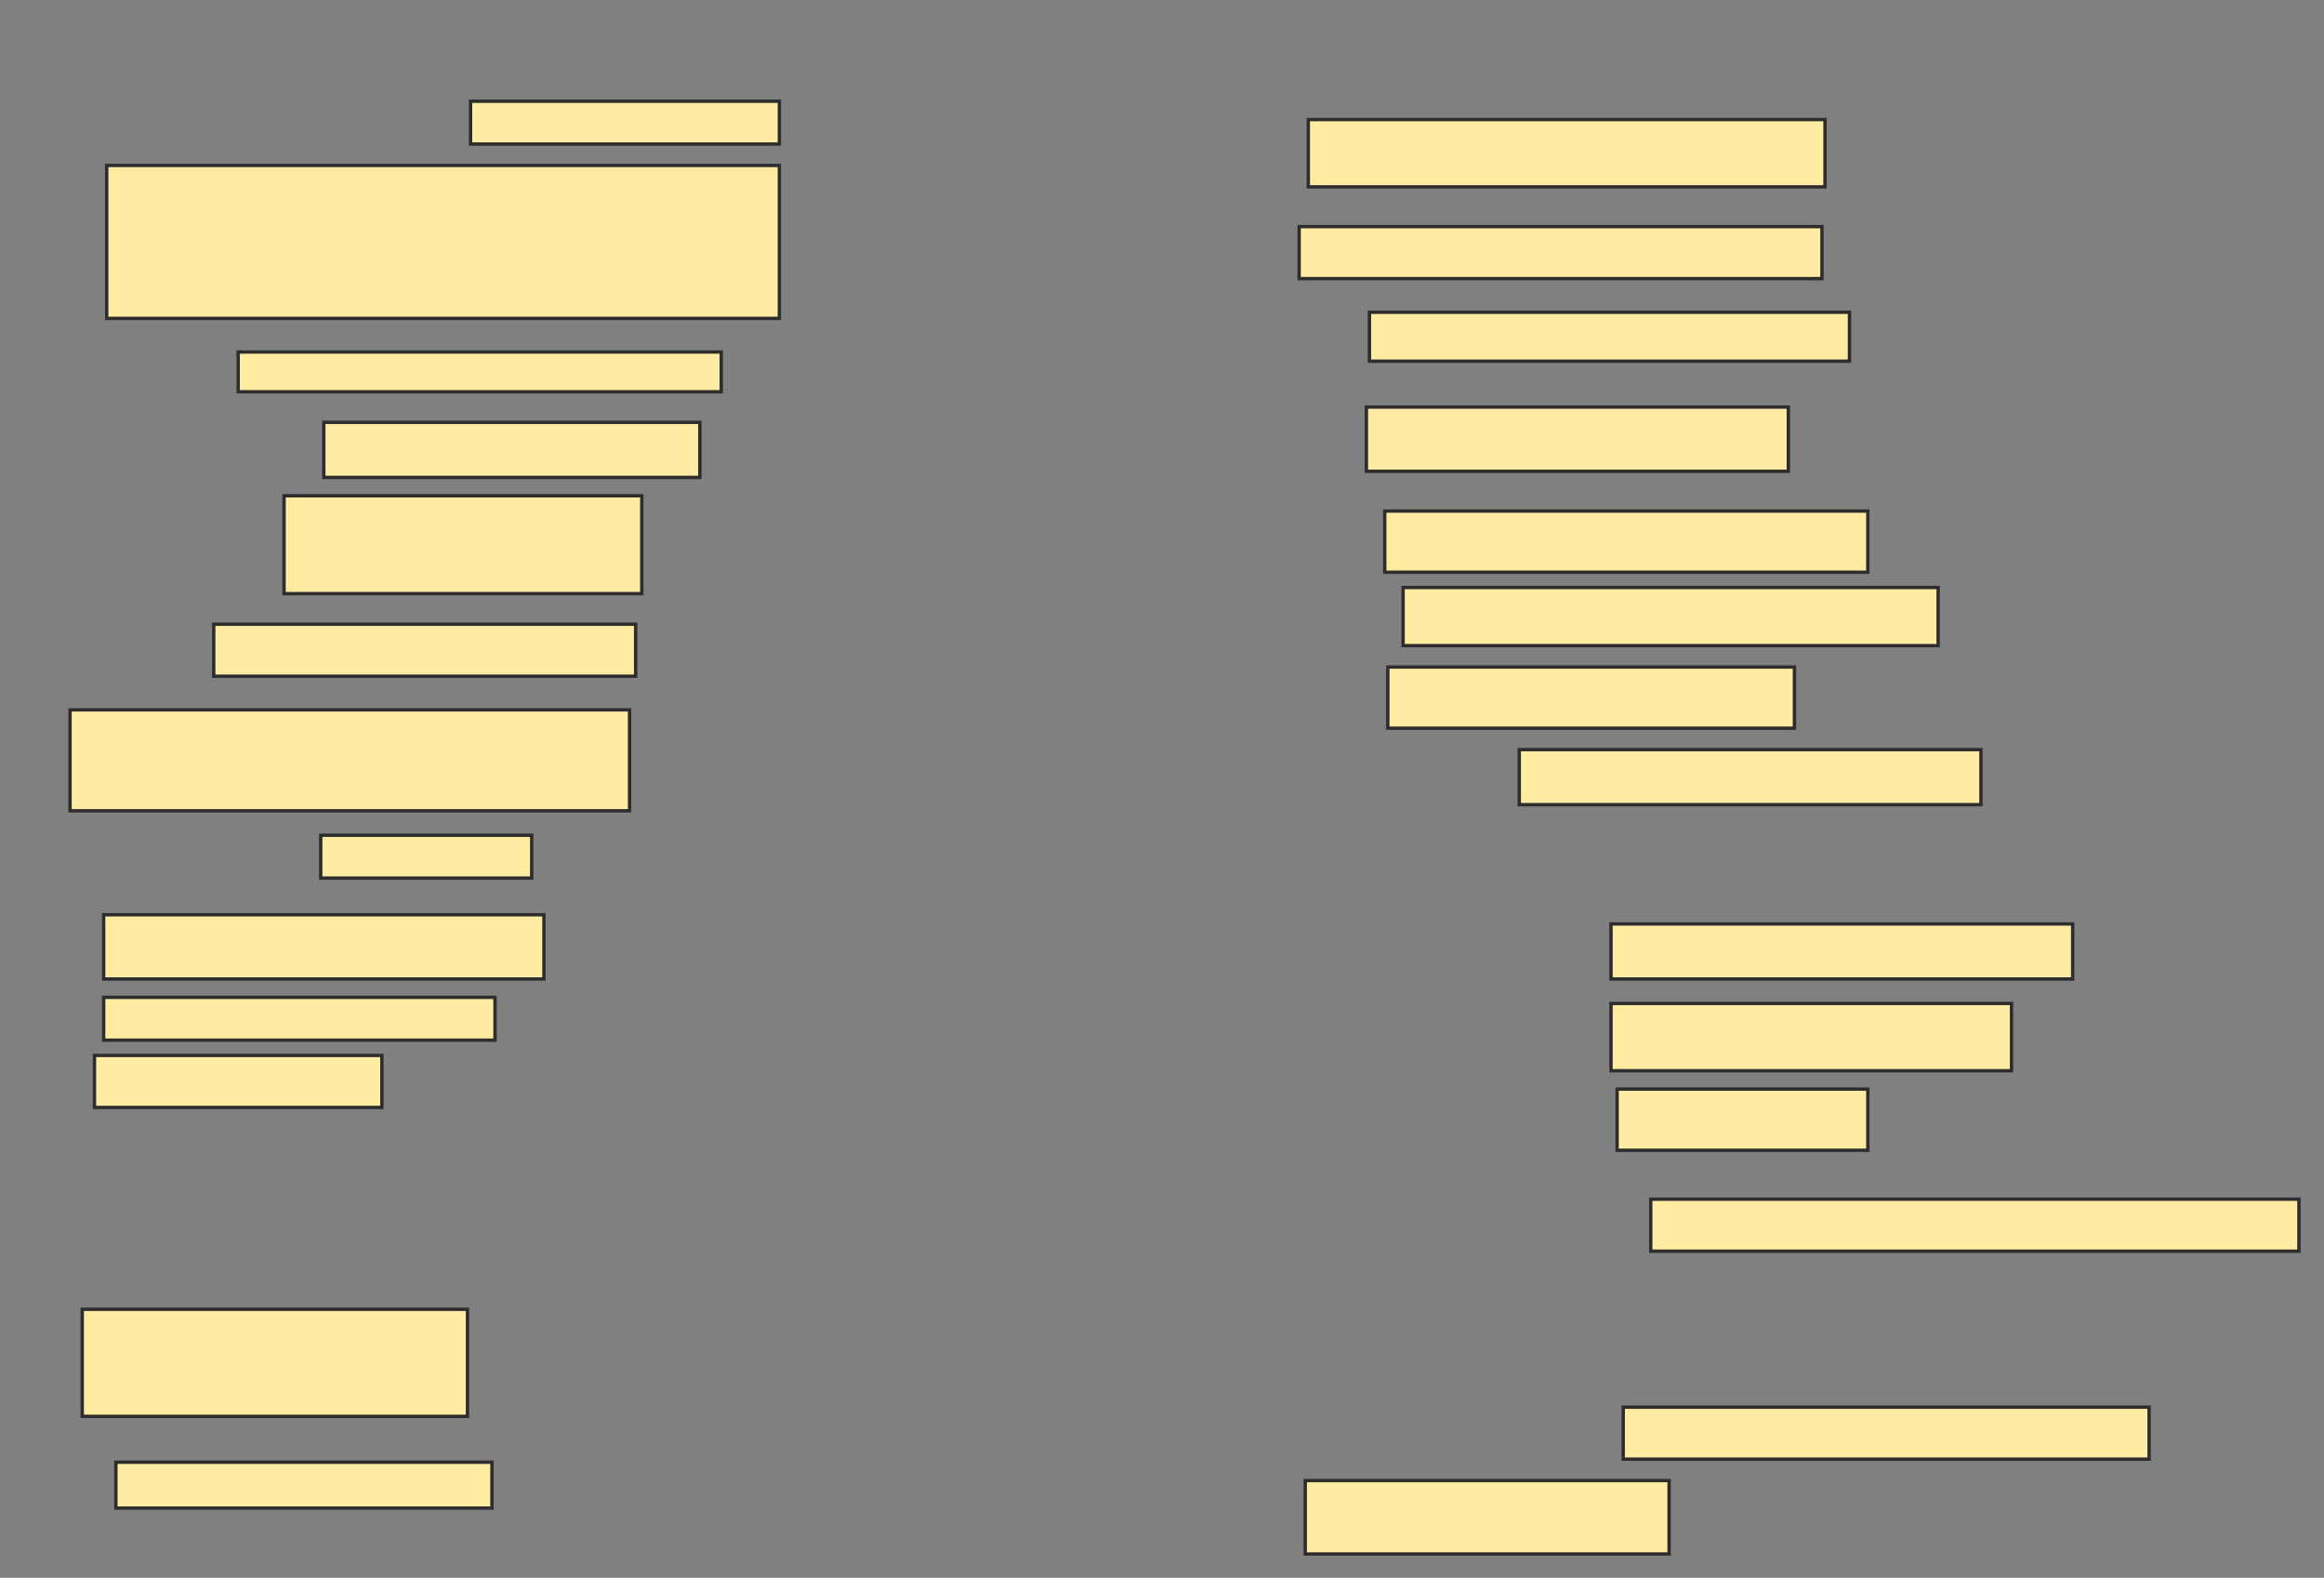 <svg xmlns="http://www.w3.org/2000/svg" width="691" height="469">
 <rect width="100%" height="100%" fill="#808080" stroke="none"/>
 <!-- Created with Image Occlusion Enhanced -->
 <g>
  <title>Labels</title>
 </g>
 <g>
  <title>Masks</title>
  <rect id="de307429a5b34e0c9860301309dabcee-ao-1" height="12.727" width="91.818" y="30.091" x="139.909" stroke-linecap="null" stroke-linejoin="null" stroke-dasharray="null" stroke="#2D2D2D" fill="#FFEBA2"/>
  <rect id="de307429a5b34e0c9860301309dabcee-ao-2" height="45.455" width="200" y="49.182" x="31.727" stroke-linecap="null" stroke-linejoin="null" stroke-dasharray="null" stroke="#2D2D2D" fill="#FFEBA2"/>
  <rect id="de307429a5b34e0c9860301309dabcee-ao-3" height="11.818" width="143.636" y="104.636" x="70.818" stroke-linecap="null" stroke-linejoin="null" stroke-dasharray="null" stroke="#2D2D2D" fill="#FFEBA2"/>
  <rect id="de307429a5b34e0c9860301309dabcee-ao-4" height="16.364" width="111.818" y="125.545" x="96.273" stroke-linecap="null" stroke-linejoin="null" stroke-dasharray="null" stroke="#2D2D2D" fill="#FFEBA2"/>
  <rect id="de307429a5b34e0c9860301309dabcee-ao-5" height="29.091" width="106.364" y="147.364" x="84.455" stroke-linecap="null" stroke-linejoin="null" stroke-dasharray="null" stroke="#2D2D2D" fill="#FFEBA2"/>
  <rect id="de307429a5b34e0c9860301309dabcee-ao-6" height="15.455" width="125.455" y="185.545" x="63.545" stroke-linecap="null" stroke-linejoin="null" stroke-dasharray="null" stroke="#2D2D2D" fill="#FFEBA2"/>
  <rect id="de307429a5b34e0c9860301309dabcee-ao-7" height="30" width="166.364" y="211" x="20.818" stroke-linecap="null" stroke-linejoin="null" stroke-dasharray="null" stroke="#2D2D2D" fill="#FFEBA2"/>
  <rect id="de307429a5b34e0c9860301309dabcee-ao-8" height="19.091" width="130.909" y="271.909" x="30.818" stroke-linecap="null" stroke-linejoin="null" stroke-dasharray="null" stroke="#2D2D2D" fill="#FFEBA2"/>
  <rect id="de307429a5b34e0c9860301309dabcee-ao-9" height="12.727" width="116.364" y="296.455" x="30.818" stroke-linecap="null" stroke-linejoin="null" stroke-dasharray="null" stroke="#2D2D2D" fill="#FFEBA2"/>
  <rect id="de307429a5b34e0c9860301309dabcee-ao-10" height="12.727" width="62.727" y="248.273" x="95.364" stroke-linecap="null" stroke-linejoin="null" stroke-dasharray="null" stroke="#2D2D2D" fill="#FFEBA2"/>
  <rect id="de307429a5b34e0c9860301309dabcee-ao-11" height="15.455" width="85.455" y="313.727" x="28.091" stroke-linecap="null" stroke-linejoin="null" stroke-dasharray="null" stroke="#2D2D2D" fill="#FFEBA2"/>
  
  <rect id="de307429a5b34e0c9860301309dabcee-ao-13" height="31.818" width="114.545" y="389.182" x="24.455" stroke-linecap="null" stroke-linejoin="null" stroke-dasharray="null" stroke="#2D2D2D" fill="#FFEBA2"/>
  <rect id="de307429a5b34e0c9860301309dabcee-ao-14" height="13.636" width="111.818" y="434.636" x="34.455" stroke-linecap="null" stroke-linejoin="null" stroke-dasharray="null" stroke="#2D2D2D" fill="#FFEBA2"/>
  <rect id="de307429a5b34e0c9860301309dabcee-ao-15" height="20" width="153.636" y="35.545" x="389" stroke-linecap="null" stroke-linejoin="null" stroke-dasharray="null" stroke="#2D2D2D" fill="#FFEBA2"/>
  <rect id="de307429a5b34e0c9860301309dabcee-ao-16" height="15.455" width="155.455" y="67.364" x="386.273" stroke-linecap="null" stroke-linejoin="null" stroke-dasharray="null" stroke="#2D2D2D" fill="#FFEBA2"/>
  <rect id="de307429a5b34e0c9860301309dabcee-ao-17" height="14.545" width="142.727" y="92.818" x="407.182" stroke-linecap="null" stroke-linejoin="null" stroke-dasharray="null" stroke="#2D2D2D" fill="#FFEBA2"/>
  <rect id="de307429a5b34e0c9860301309dabcee-ao-18" height="19.091" width="125.455" y="121" x="406.273" stroke-linecap="null" stroke-linejoin="null" stroke-dasharray="null" stroke="#2D2D2D" fill="#FFEBA2"/>
  <rect id="de307429a5b34e0c9860301309dabcee-ao-19" height="18.182" width="143.636" y="151.909" x="411.727" stroke-linecap="null" stroke-linejoin="null" stroke-dasharray="null" stroke="#2D2D2D" fill="#FFEBA2"/>
  <rect id="de307429a5b34e0c9860301309dabcee-ao-20" height="18.182" width="120.909" y="198.273" x="412.636" stroke-linecap="null" stroke-linejoin="null" stroke-dasharray="null" stroke="#2D2D2D" fill="#FFEBA2"/>
  <rect id="de307429a5b34e0c9860301309dabcee-ao-21" height="17.273" width="159.091" y="174.636" x="417.182" stroke-linecap="null" stroke-linejoin="null" stroke-dasharray="null" stroke="#2D2D2D" fill="#FFEBA2"/>
  <rect id="de307429a5b34e0c9860301309dabcee-ao-22" height="16.364" width="137.273" y="222.818" x="451.727" stroke-linecap="null" stroke-linejoin="null" stroke-dasharray="null" stroke="#2D2D2D" fill="#FFEBA2"/>
  <rect id="de307429a5b34e0c9860301309dabcee-ao-23" height="16.364" width="137.273" y="274.636" x="479" stroke-linecap="null" stroke-linejoin="null" stroke-dasharray="null" stroke="#2D2D2D" fill="#FFEBA2"/>
  <rect id="de307429a5b34e0c9860301309dabcee-ao-24" height="20" width="119.091" y="298.273" x="479" stroke-linecap="null" stroke-linejoin="null" stroke-dasharray="null" stroke="#2D2D2D" fill="#FFEBA2"/>
  <rect id="de307429a5b34e0c9860301309dabcee-ao-25" height="18.182" width="74.545" y="323.727" x="480.818" stroke-linecap="null" stroke-linejoin="null" stroke-dasharray="null" stroke="#2D2D2D" fill="#FFEBA2"/>
  <rect id="de307429a5b34e0c9860301309dabcee-ao-26" height="15.455" width="192.727" y="356.455" x="490.818" stroke-linecap="null" stroke-linejoin="null" stroke-dasharray="null" stroke="#2D2D2D" fill="#FFEBA2"/>
  <rect id="de307429a5b34e0c9860301309dabcee-ao-27" height="15.455" width="156.364" y="418.273" x="482.636" stroke-linecap="null" stroke-linejoin="null" stroke-dasharray="null" stroke="#2D2D2D" fill="#FFEBA2"/>
  <rect id="de307429a5b34e0c9860301309dabcee-ao-28" height="21.818" width="108.182" y="440.091" x="388.091" stroke-linecap="null" stroke-linejoin="null" stroke-dasharray="null" stroke="#2D2D2D" fill="#FFEBA2"/>
 </g>
</svg>